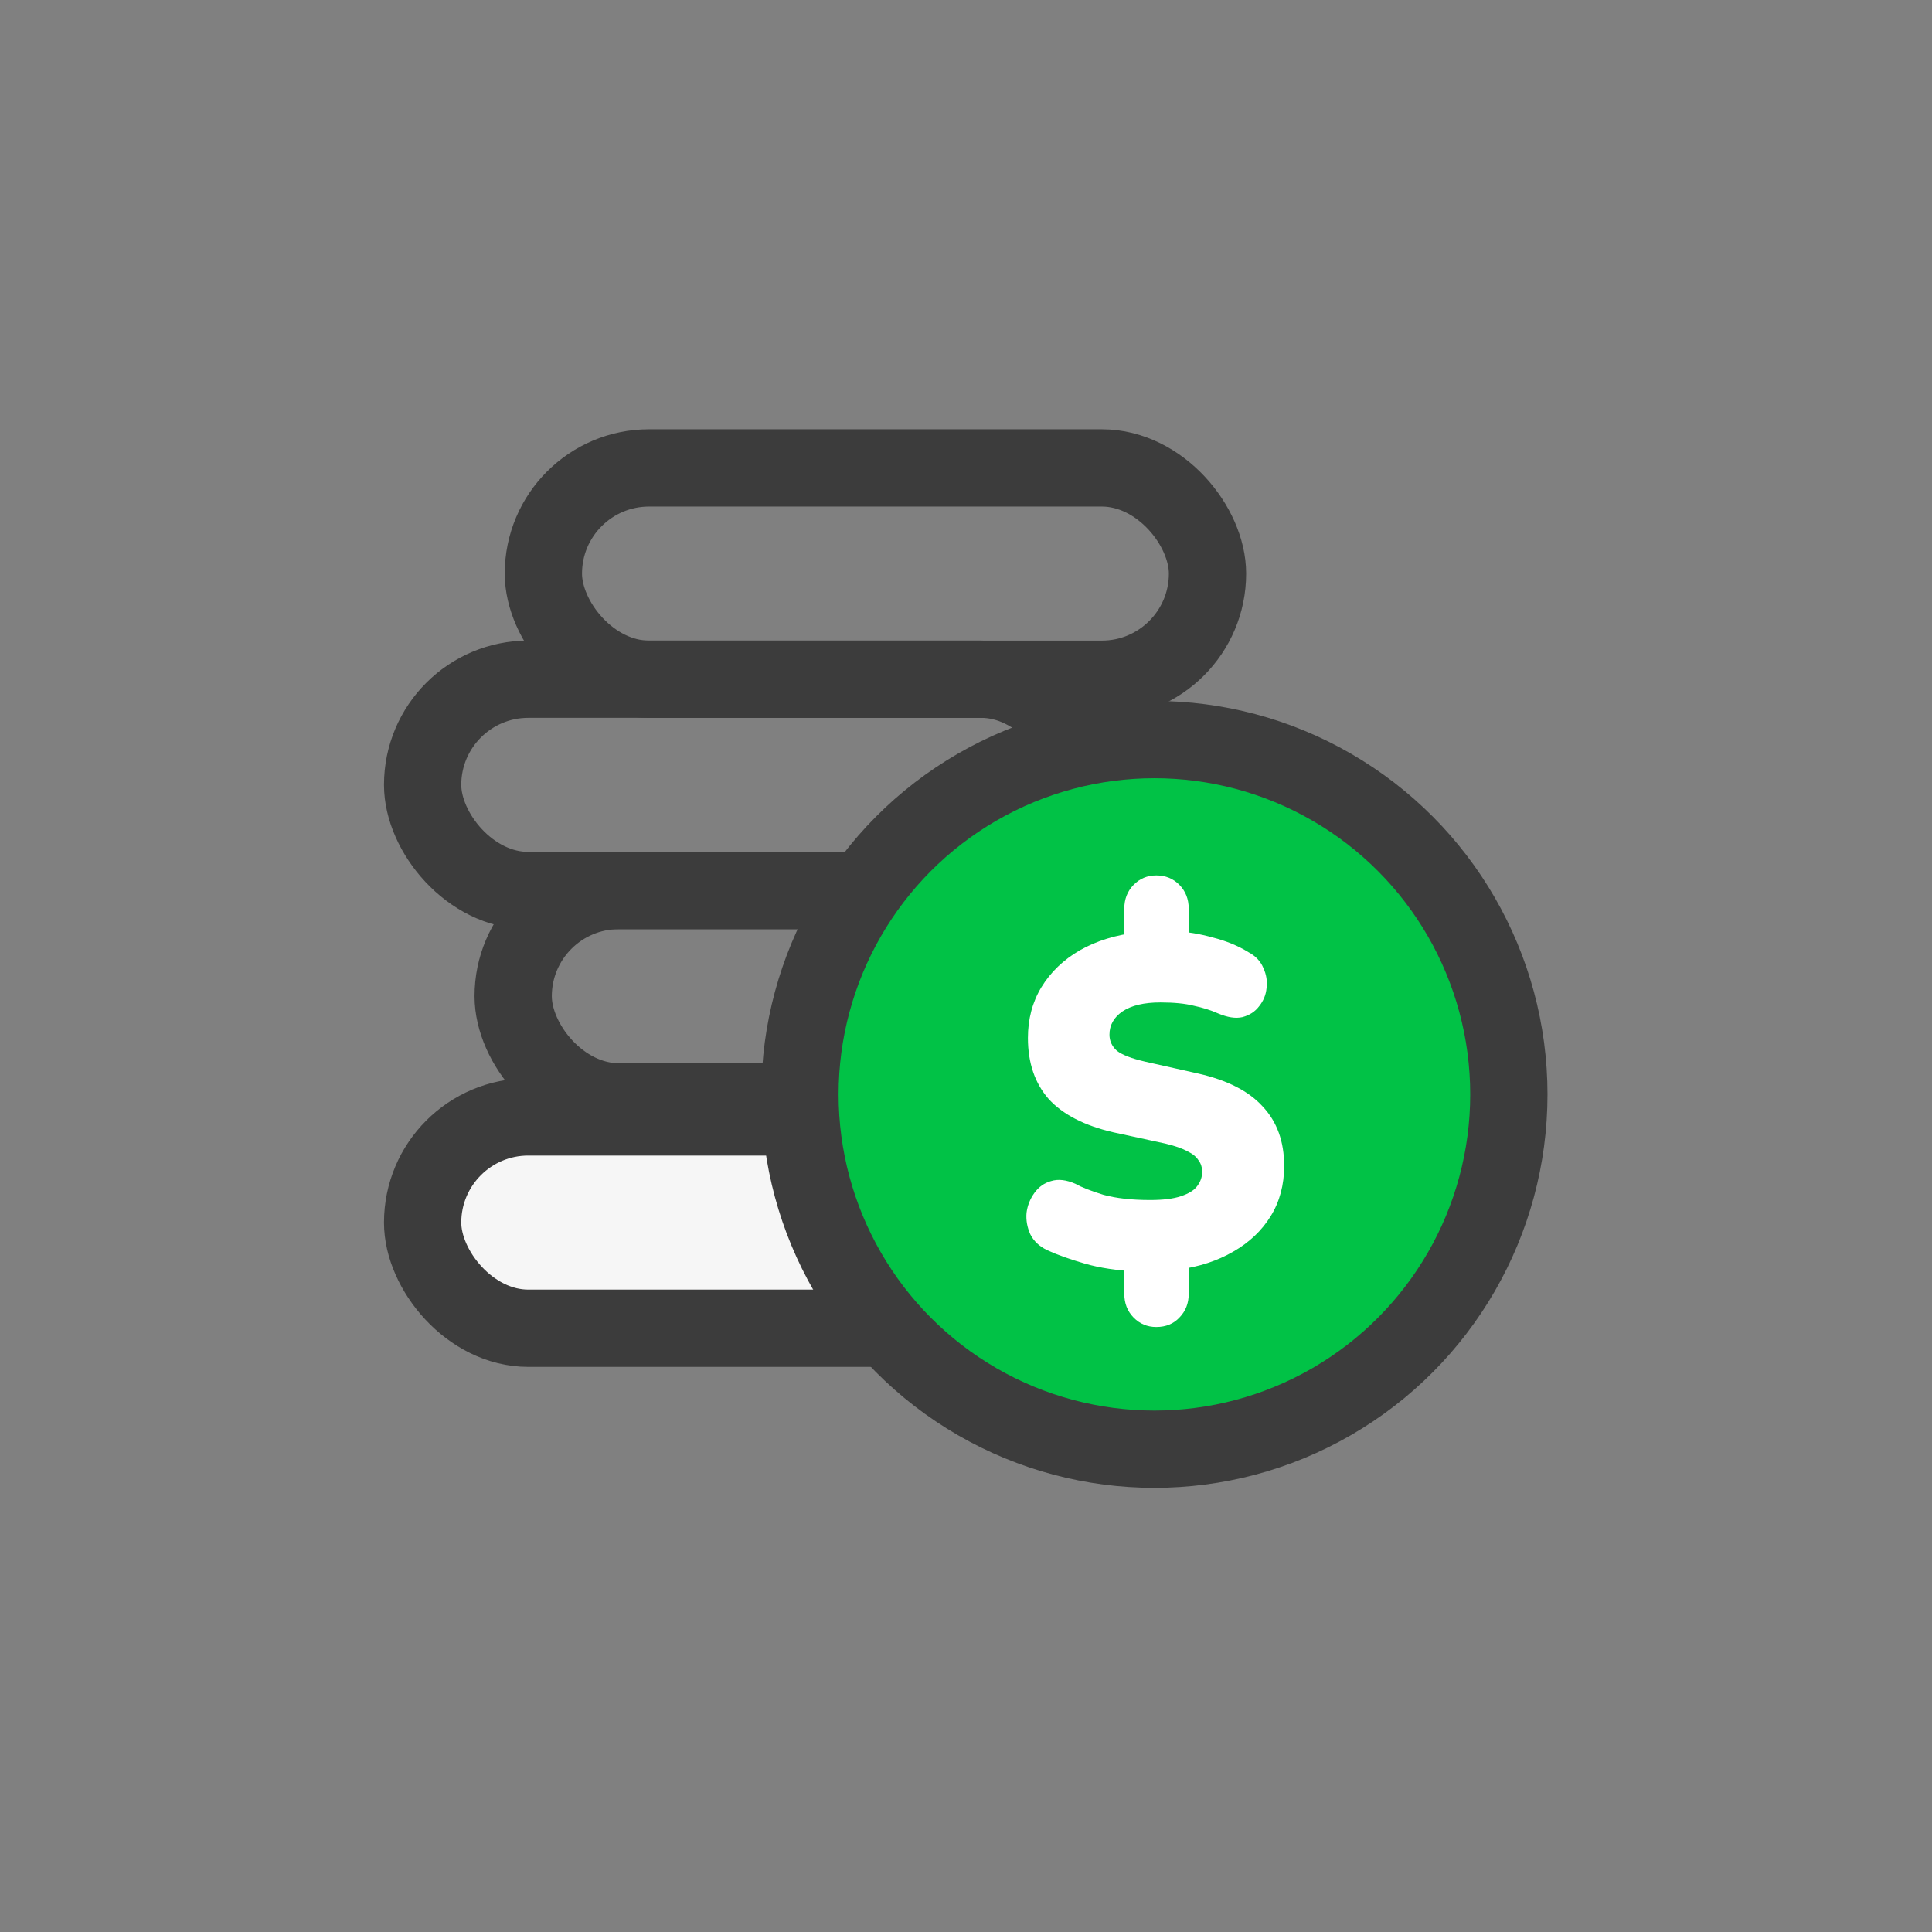 <svg width="100" height="100" viewBox="0 0 100 100" fill="none" xmlns="http://www.w3.org/2000/svg">
<rect x="0" y="0" width="100" height="100" fill="#808080" stroke="none"/>
<rect x="21.875" y="57.812" width="34.375" height="10.938" rx="5.469" fill="#F6F6F6" stroke="#3C3C3C" stroke-width="4"/>
<rect x="28.125" y="24.219" width="34.375" height="10.938" rx="5.469" stroke="#3C3C3C" stroke-width="4"/>
<rect x="21.875" y="35.156" width="34.375" height="10.938" rx="5.469" stroke="#3C3C3C" stroke-width="4"/>
<rect x="26.562" y="46.094" width="34.375" height="10.938" rx="5.469" stroke="#3C3C3C" stroke-width="4"/>
<ellipse cx="59.752" cy="56.646" rx="18.346" ry="18.365" fill="#01C246" stroke="#3C3C3C" stroke-width="4"/>
<path d="M59.848 68.686C59.385 68.686 58.993 68.522 58.673 68.195C58.353 67.868 58.194 67.46 58.194 66.969V65.154L58.913 65.816C57.842 65.767 56.914 65.628 56.131 65.399C55.347 65.17 54.708 64.942 54.212 64.713C53.797 64.516 53.501 64.238 53.325 63.879C53.165 63.519 53.101 63.151 53.133 62.775C53.181 62.399 53.317 62.056 53.541 61.745C53.765 61.434 54.052 61.23 54.404 61.132C54.772 61.017 55.196 61.066 55.675 61.279C55.995 61.459 56.475 61.647 57.114 61.843C57.77 62.023 58.577 62.113 59.536 62.113C60.208 62.113 60.736 62.047 61.119 61.917C61.519 61.786 61.799 61.614 61.959 61.402C62.135 61.173 62.223 60.927 62.223 60.666C62.223 60.42 62.159 60.216 62.031 60.053C61.919 59.873 61.727 59.717 61.455 59.587C61.183 59.44 60.808 59.309 60.328 59.194L57.618 58.606C56.131 58.262 55.02 57.69 54.284 56.889C53.565 56.071 53.205 55.017 53.205 53.725C53.205 52.744 53.437 51.869 53.901 51.101C54.38 50.316 55.044 49.678 55.891 49.188C56.755 48.697 57.762 48.386 58.913 48.256L58.194 48.673V47.029C58.194 46.539 58.353 46.13 58.673 45.803C58.993 45.476 59.385 45.312 59.848 45.312C60.328 45.312 60.728 45.476 61.047 45.803C61.367 46.13 61.527 46.539 61.527 47.029V48.673L60.808 48.207C61.415 48.223 62.071 48.329 62.774 48.525C63.478 48.705 64.093 48.959 64.621 49.286C64.989 49.482 65.245 49.752 65.388 50.095C65.548 50.438 65.604 50.79 65.556 51.15C65.524 51.493 65.396 51.804 65.173 52.082C64.965 52.36 64.677 52.548 64.309 52.646C63.957 52.727 63.534 52.662 63.038 52.45C62.67 52.286 62.255 52.155 61.791 52.057C61.343 51.943 60.768 51.886 60.064 51.886C59.217 51.886 58.561 52.041 58.097 52.352C57.65 52.662 57.426 53.063 57.426 53.553C57.426 53.88 57.554 54.158 57.81 54.387C58.081 54.6 58.569 54.788 59.273 54.951L62.007 55.564C63.526 55.908 64.645 56.48 65.365 57.281C66.1 58.066 66.468 59.088 66.468 60.347C66.468 61.328 66.236 62.195 65.772 62.947C65.308 63.699 64.661 64.312 63.83 64.786C63.014 65.26 62.063 65.571 60.975 65.718L61.527 65.129V66.969C61.527 67.46 61.367 67.868 61.047 68.195C60.744 68.522 60.344 68.686 59.848 68.686Z" fill="white"/>
</svg>
